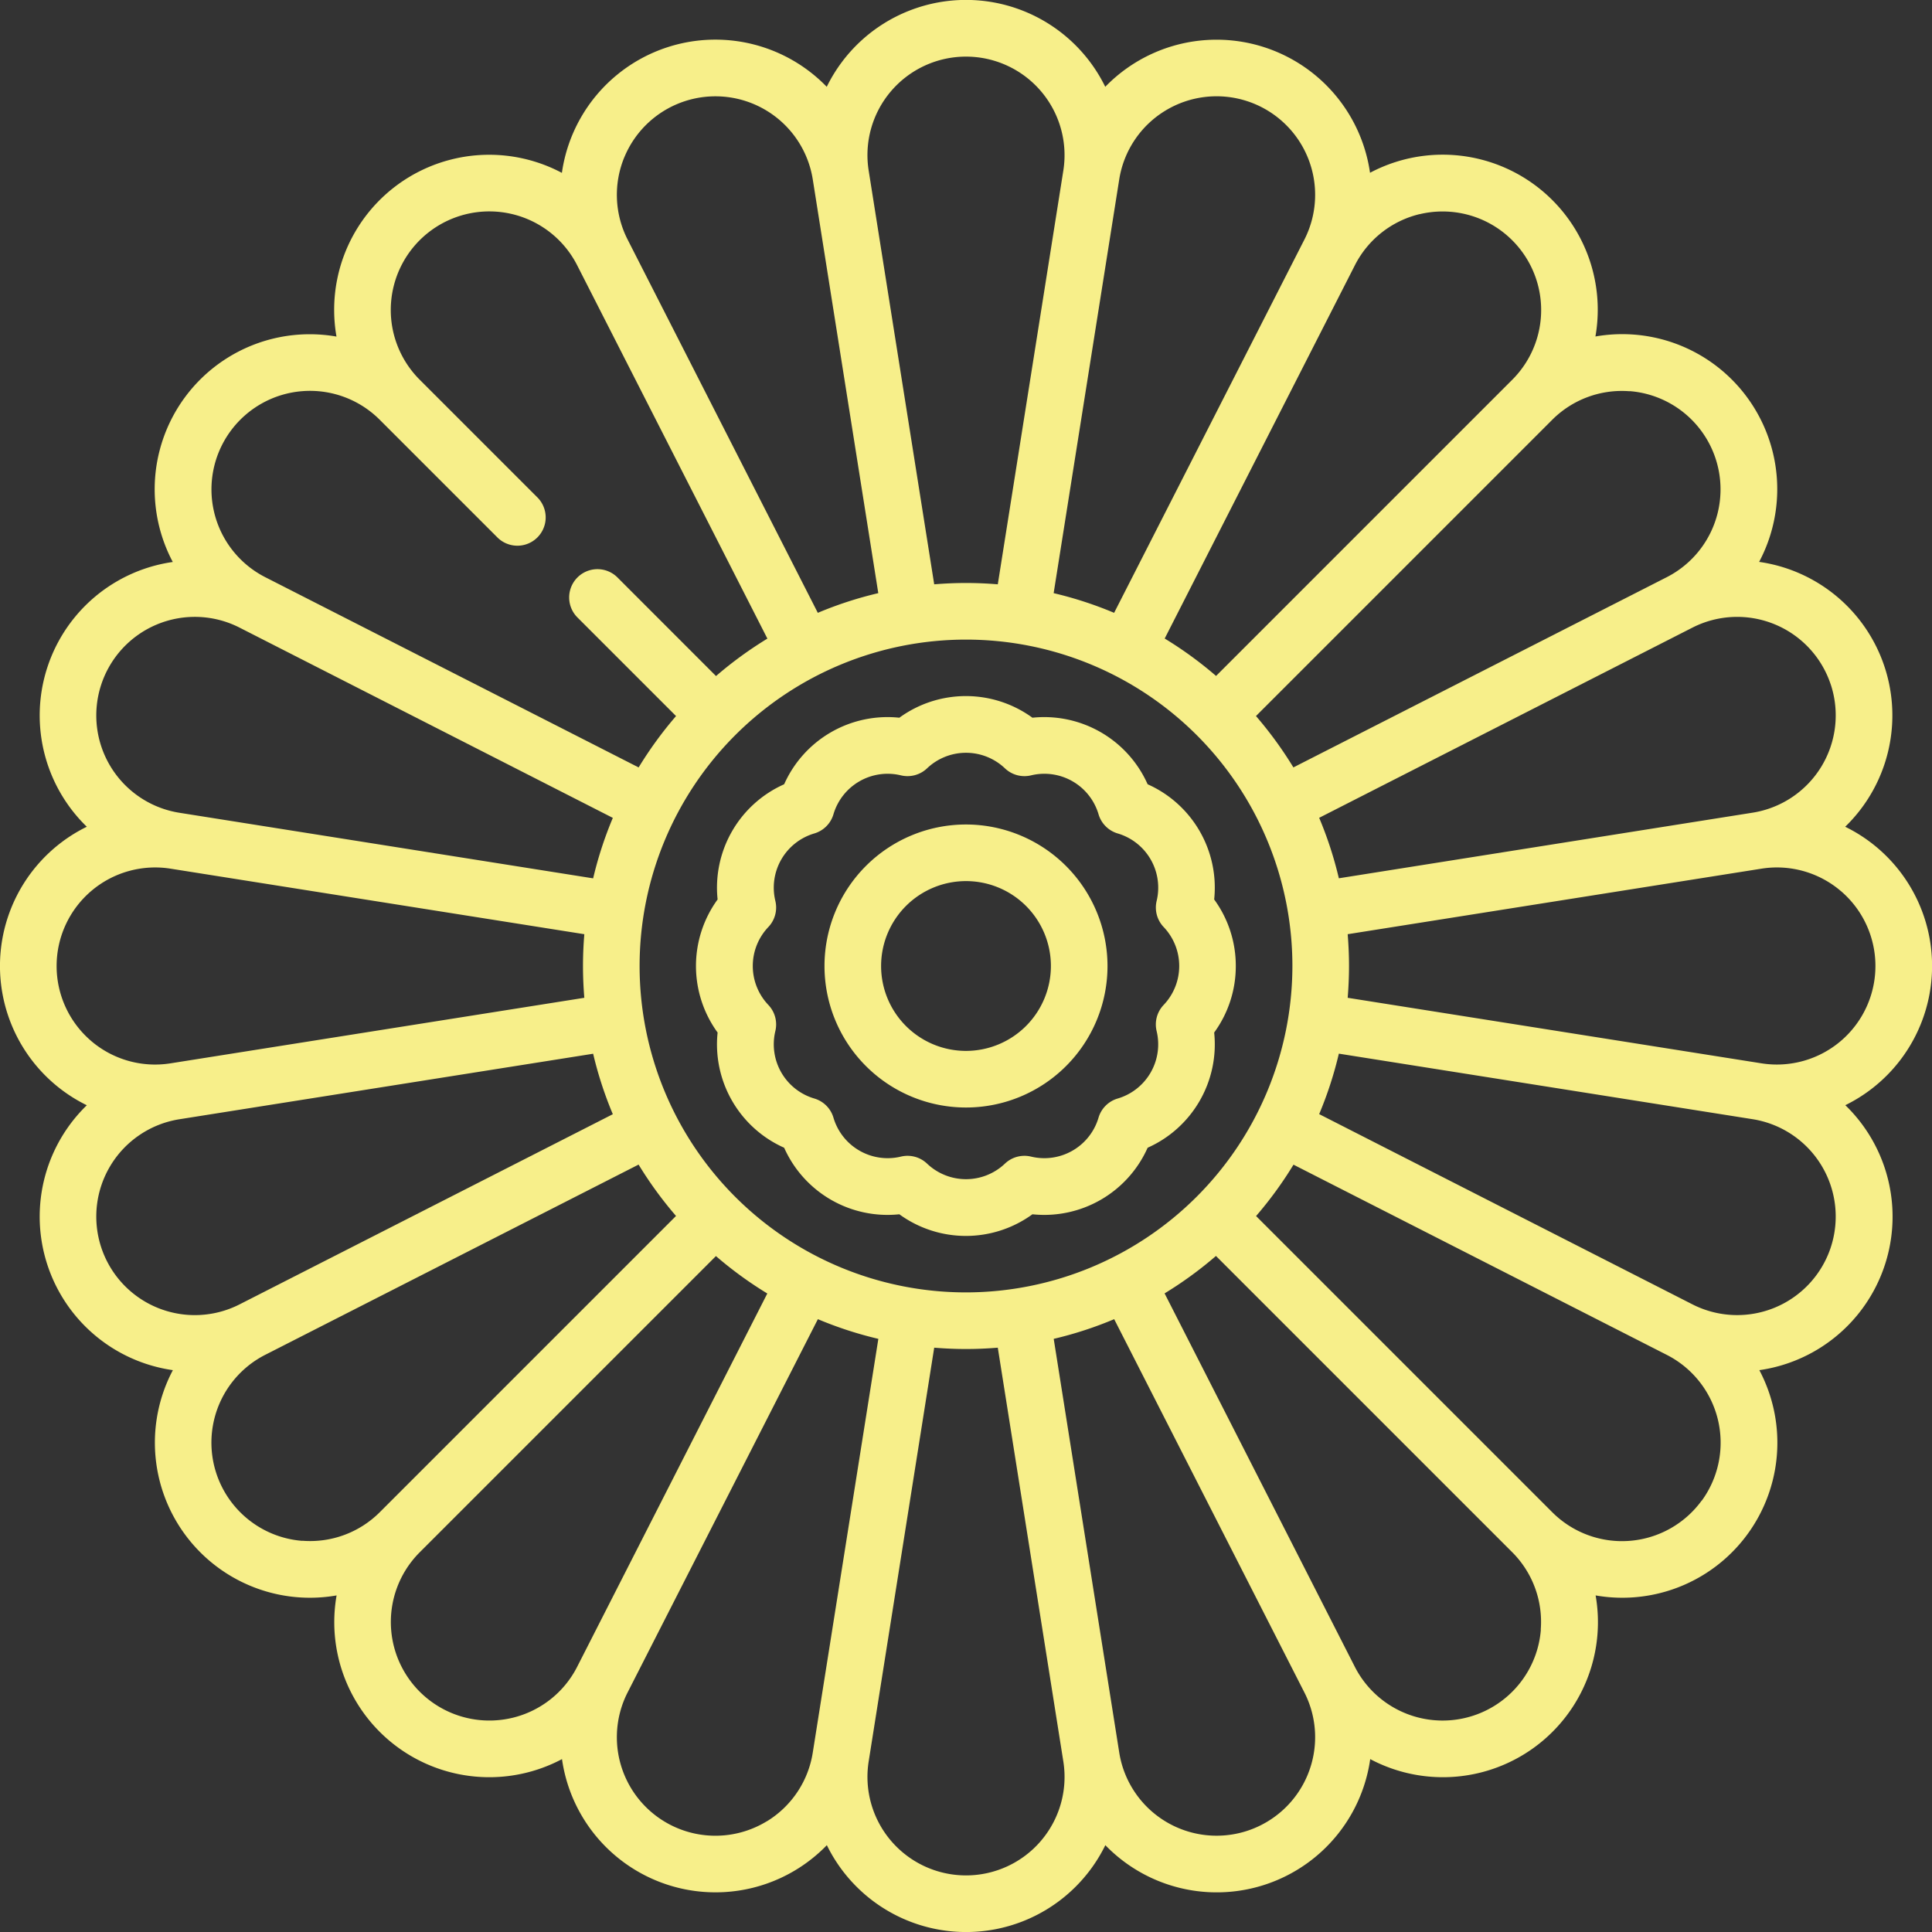 <svg xmlns="http://www.w3.org/2000/svg" xmlns:xlink="http://www.w3.org/1999/xlink" width="90" height="90" viewBox="0 0 90 90">
  <rect x="0" y="0" width="90" height="90" fill="#333333" stroke="none"/>
  <defs>
    <clipPath id="clip-path">
      <path id="Path_28" data-name="Path 28" d="M0,0H90V90H0V0Z" transform="translate(1106 2433)" fill="#f7ef8a"/>
    </clipPath>
  </defs>
  <g id="Mask_Group_21" data-name="Mask Group 21" transform="translate(-1106 -2433)" clip-path="url(#clip-path)">
    <g id="_003-african" data-name="003-african" transform="translate(1106 2433)">
      <path id="Path_35" data-name="Path 35" d="M85.956,51.487a7.222,7.222,0,0,0,0-12.974,7.222,7.222,0,0,0-4.009-12.338,7.221,7.221,0,0,0-7.626-10.5,7.222,7.222,0,0,0-10.5-7.626A7.222,7.222,0,0,0,51.487,4.044a7.222,7.222,0,0,0-12.974,0A7.222,7.222,0,0,0,26.175,8.053a7.222,7.222,0,0,0-10.5,7.626,7.222,7.222,0,0,0-7.626,10.5A7.222,7.222,0,0,0,4.044,38.513a7.224,7.224,0,0,0,0,12.974A7.226,7.226,0,0,0,8.053,63.827a7.225,7.225,0,0,0,5.822,10.58q.286.022.57.022a7.226,7.226,0,0,0,1.235-.108,7.222,7.222,0,0,0,10.5,7.625,7.222,7.222,0,0,0,12.338,4.009,7.222,7.222,0,0,0,12.973,0,7.222,7.222,0,0,0,12.339-4.009,7.222,7.222,0,0,0,10.5-7.625,7.226,7.226,0,0,0,1.235.108c.189,0,.38-.007.57-.022a7.222,7.222,0,0,0,5.822-10.58,7.223,7.223,0,0,0,4.009-12.339Zm-.2-9.978a4.591,4.591,0,0,1-3.7,8.025L62.78,46.481c.04-.488.062-.982.062-1.481s-.022-.993-.062-1.481l19.275-3.053A4.587,4.587,0,0,1,85.754,41.509ZM45,60.205A15.205,15.205,0,1,1,60.205,45,15.222,15.222,0,0,1,45,60.205Zm40.29-28.3a4.59,4.59,0,0,1-3.648,5.953L62.369,40.914a17.678,17.678,0,0,0-.917-2.817l17.388-8.86a4.591,4.591,0,0,1,6.45,2.672ZM75.919,18.221a4.591,4.591,0,0,1,1.724,8.667L60.251,35.749a17.959,17.959,0,0,0-1.743-2.393l13.8-13.8a4.583,4.583,0,0,1,3.606-1.33ZM66.131,9.978a4.591,4.591,0,0,1,4.318,7.71l-13.8,13.8a17.932,17.932,0,0,0-2.393-1.743l8.861-17.391a4.584,4.584,0,0,1,3.019-2.38ZM54.274,5.162a4.591,4.591,0,0,1,6.489,6L51.9,28.548a17.7,17.7,0,0,0-2.817-.917L52.138,8.358A4.583,4.583,0,0,1,54.274,5.162ZM41.509,4.246a4.591,4.591,0,0,1,8.025,3.7L46.481,27.22c-.489-.04-.982-.062-1.481-.062s-.993.022-1.481.062L40.466,7.945A4.584,4.584,0,0,1,41.509,4.246ZM29.087,7.319a4.591,4.591,0,0,1,8.775,1.039l3.052,19.273a17.678,17.678,0,0,0-2.817.917L29.237,11.16a4.585,4.585,0,0,1-.151-3.841ZM10.727,20.1a4.591,4.591,0,0,1,6.96-.548l5.483,5.483a1.318,1.318,0,1,0,1.864-1.864l-5.483-5.483a4.591,4.591,0,1,1,7.336-5.33l8.861,17.391a17.933,17.933,0,0,0-2.393,1.744L28.764,26.9A1.318,1.318,0,0,0,26.9,28.764l4.593,4.593a17.932,17.932,0,0,0-1.743,2.393L12.357,26.888a4.591,4.591,0,0,1-1.63-6.788ZM4.71,31.909a4.59,4.59,0,0,1,6.45-2.672L28.548,38.1a17.7,17.7,0,0,0-.917,2.817L8.358,37.862A4.591,4.591,0,0,1,4.71,31.909ZM4.246,48.491a4.591,4.591,0,0,1,3.7-8.025L27.22,43.519c-.04.488-.062.982-.062,1.481s.022.993.062,1.481L7.945,49.534a4.584,4.584,0,0,1-3.7-1.043Zm.464,9.6a4.59,4.59,0,0,1,3.648-5.952l19.273-3.052a17.7,17.7,0,0,0,.917,2.817L11.16,60.763a4.591,4.591,0,0,1-6.45-2.672Zm9.371,13.688a4.59,4.59,0,0,1-1.724-8.667l17.391-8.861a17.933,17.933,0,0,0,1.744,2.393l-13.8,13.8a4.586,4.586,0,0,1-3.606,1.33Zm9.788,8.244a4.591,4.591,0,0,1-4.318-7.71l13.8-13.8a17.932,17.932,0,0,0,2.393,1.743L26.888,77.643a4.584,4.584,0,0,1-3.018,2.38Zm11.857,4.816a4.591,4.591,0,0,1-6.489-6L38.1,61.452a17.714,17.714,0,0,0,2.817.917L37.862,81.642a4.584,4.584,0,0,1-2.136,3.2Zm12.765.916a4.591,4.591,0,0,1-8.025-3.7L43.519,62.78c.488.04.982.062,1.481.062s.993-.022,1.481-.062l3.053,19.275A4.584,4.584,0,0,1,48.491,85.754Zm12.423-3.073a4.591,4.591,0,0,1-8.775-1.039L49.086,62.369a17.691,17.691,0,0,0,2.817-.917l8.86,17.388a4.584,4.584,0,0,1,.151,3.841Zm10.865-6.762a4.591,4.591,0,0,1-8.667,1.724L54.251,60.251a17.933,17.933,0,0,0,2.393-1.744l13.8,13.8a4.585,4.585,0,0,1,1.33,3.606ZM79.273,69.9a4.591,4.591,0,0,1-6.96.548l-13.8-13.8a17.942,17.942,0,0,0,1.743-2.393l17.391,8.861a4.59,4.59,0,0,1,1.63,6.788Zm6.017-11.81a4.591,4.591,0,0,1-6.45,2.672L61.452,51.9a17.713,17.713,0,0,0,.917-2.817l19.273,3.053a4.591,4.591,0,0,1,3.648,5.953Z" fill="#f7ef8a"/>
      <path id="Path_36" data-name="Path 36" d="M45,38.408A6.592,6.592,0,1,0,51.592,45,6.6,6.6,0,0,0,45,38.408Zm0,10.547A3.955,3.955,0,1,1,48.955,45,3.959,3.959,0,0,1,45,48.955Z" fill="#f7ef8a"/>
      <path id="Path_37" data-name="Path 37" d="M57.568,45a5.246,5.246,0,0,0-1.007-3.1,5.271,5.271,0,0,0-3.1-5.366,5.271,5.271,0,0,0-5.366-3.1,5.271,5.271,0,0,0-6.2,0,5.271,5.271,0,0,0-5.366,3.1,5.271,5.271,0,0,0-3.1,5.366,5.271,5.271,0,0,0,0,6.2,5.271,5.271,0,0,0,3.1,5.366,5.271,5.271,0,0,0,5.366,3.1,5.271,5.271,0,0,0,6.2,0,5.271,5.271,0,0,0,5.366-3.1,5.271,5.271,0,0,0,3.1-5.366A5.246,5.246,0,0,0,57.568,45Zm-3.362,1.815a1.318,1.318,0,0,0-.326,1.216,2.633,2.633,0,0,1-1.815,3.143,1.318,1.318,0,0,0-.891.89,2.633,2.633,0,0,1-3.143,1.815,1.319,1.319,0,0,0-1.216.326,2.633,2.633,0,0,1-3.63,0,1.319,1.319,0,0,0-1.217-.326,2.633,2.633,0,0,1-3.143-1.815,1.318,1.318,0,0,0-.891-.891,2.633,2.633,0,0,1-1.815-3.143,1.318,1.318,0,0,0-.326-1.216,2.633,2.633,0,0,1,0-3.63,1.318,1.318,0,0,0,.326-1.216,2.632,2.632,0,0,1,1.815-3.143,1.318,1.318,0,0,0,.891-.891,2.632,2.632,0,0,1,3.143-1.815,1.32,1.32,0,0,0,1.217-.326,2.633,2.633,0,0,1,3.63,0,1.319,1.319,0,0,0,1.217.326,2.632,2.632,0,0,1,3.143,1.815,1.319,1.319,0,0,0,.891.891,2.633,2.633,0,0,1,1.815,3.143,1.319,1.319,0,0,0,.326,1.216,2.633,2.633,0,0,1,0,3.63Z" fill="#f7ef8a"/>
    </g>
  </g>
</svg>
